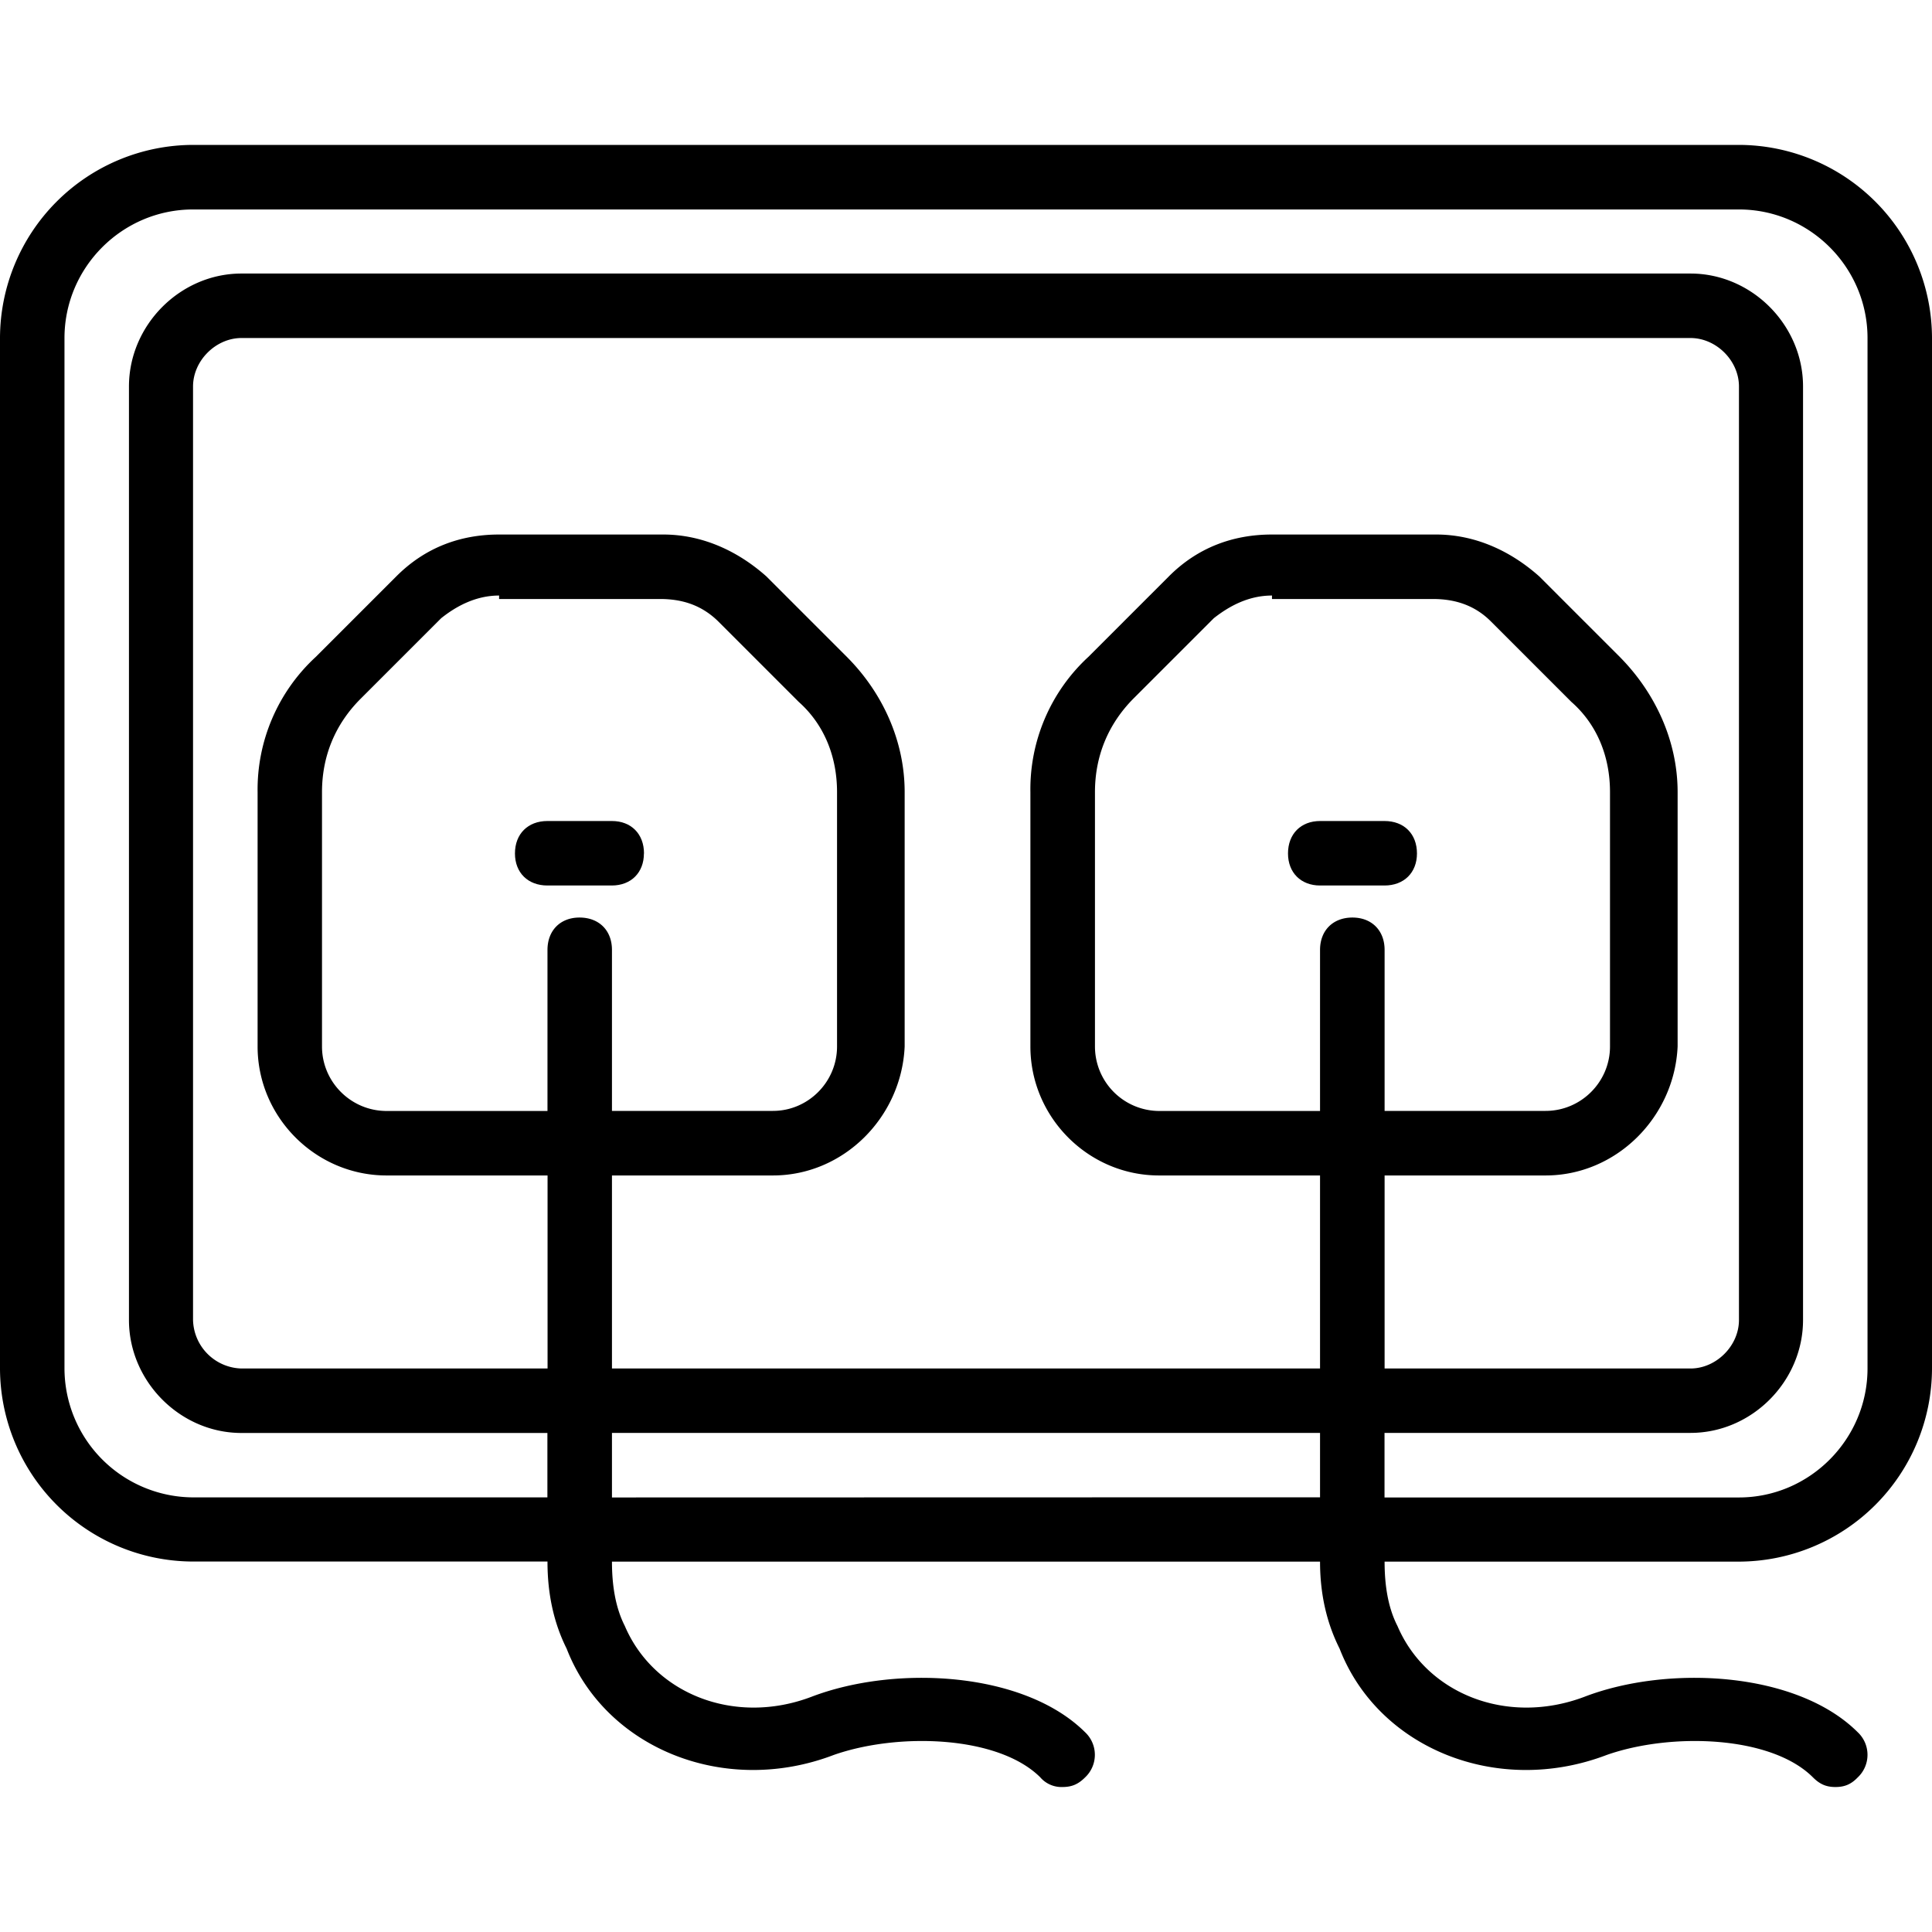 <svg xmlns="http://www.w3.org/2000/svg" width="32" height="32" viewBox="0 0 24 24">
    <path d="M21.602 1.8H2.398A2.404 2.404 0 0 0 0 4.2V17a2.404 2.404 0 0 0 2.398 2.398h4.403c0 .403.078.762.238 1.082.48 1.239 1.961 1.84 3.32 1.32.801-.28 2.04-.241 2.563.278a.348.348 0 0 0 .277.121c.121 0 .2-.039.281-.12a.385.385 0 0 0 0-.56c-.761-.757-2.359-.84-3.402-.44-.957.362-1.957-.04-2.316-.88-.121-.238-.16-.52-.16-.8h8.796c0 .402.082.761.243 1.081.48 1.239 1.96 1.84 3.32 1.32.8-.28 2.039-.241 2.559.278.082.082.16.121.28.121.122 0 .2-.039.278-.12a.385.385 0 0 0 0-.56c-.758-.757-2.36-.84-3.398-.44-.961.362-1.961-.04-2.32-.88-.122-.238-.16-.52-.16-.8h4.402A2.404 2.404 0 0 0 24 17V4.2a2.404 2.404 0 0 0-2.398-2.4zm-14 16.802V17.8h8.796v.8zm-.403-7.204c-.238 0-.398.16-.398.403v2h-2C4.359 13.8 4 13.44 4 13V9.84c0-.442.16-.84.48-1.16l1-1c.2-.16.442-.282.72-.282v.043h2c.28 0 .519.079.722.278l1 1c.316.281.476.68.476 1.12V13c0 .441-.359.8-.796.8h-2v-2c0-.241-.16-.402-.403-.402zm2.403 3.204c.878 0 1.597-.723 1.636-1.602V9.84c0-.64-.277-1.238-.718-1.68l-1-1c-.36-.32-.801-.52-1.282-.52H6.2c-.48 0-.918.16-1.277.52l-1 1a2.24 2.24 0 0 0-.723 1.68V13c0 .879.723 1.602 1.602 1.602h2V17H3a.618.618 0 0 1-.602-.602V4.801c0-.32.282-.602.602-.602h18c.32 0 .602.281.602.602v11.597c0 .32-.282.602-.602.602h-3.8v-2.398h2c.878 0 1.6-.723 1.64-1.602V9.84c0-.64-.281-1.238-.719-1.68l-1-1c-.36-.32-.8-.52-1.281-.52H15.8c-.48 0-.921.16-1.28.52l-1 1a2.237 2.237 0 0 0-.72 1.68V13c0 .879.72 1.602 1.598 1.602h2V17H7.602v-2.398zm7.199-3.204c-.242 0-.403.16-.403.403v2h-2a.801.801 0 0 1-.796-.801V9.84c0-.442.16-.84.476-1.16l1-1c.203-.16.442-.282.723-.282v.043h2c.277 0 .52.079.719.278l1 1c.32.281.48.68.48 1.12V13c0 .441-.36.8-.8.8h-2v-2c0-.241-.16-.402-.4-.402zM23.199 17c0 .879-.719 1.602-1.597 1.602h-4.403V17.8H21c.762 0 1.398-.64 1.398-1.403V4.801c0-.762-.636-1.403-1.398-1.403H3c-.762 0-1.398.641-1.398 1.403v11.597c0 .762.636 1.403 1.398 1.403h3.8v.8H2.399A1.605 1.605 0 0 1 .801 17V4.2c0-.88.719-1.598 1.597-1.598h19.204c.878 0 1.597.718 1.597 1.597zm0 0"/>
    <path d="M17.602 10.602c0-.243-.16-.403-.403-.403h-.8c-.239 0-.399.16-.399.403 0 .238.16.398.398.398h.801c.242 0 .403-.16.403-.398zm0 0M8 10.602c0-.243-.16-.403-.398-.403H6.8c-.242 0-.403.16-.403.403 0 .238.16.398.403.398h.8c.239 0 .399-.16.399-.398zm0 0"/>
</svg>
